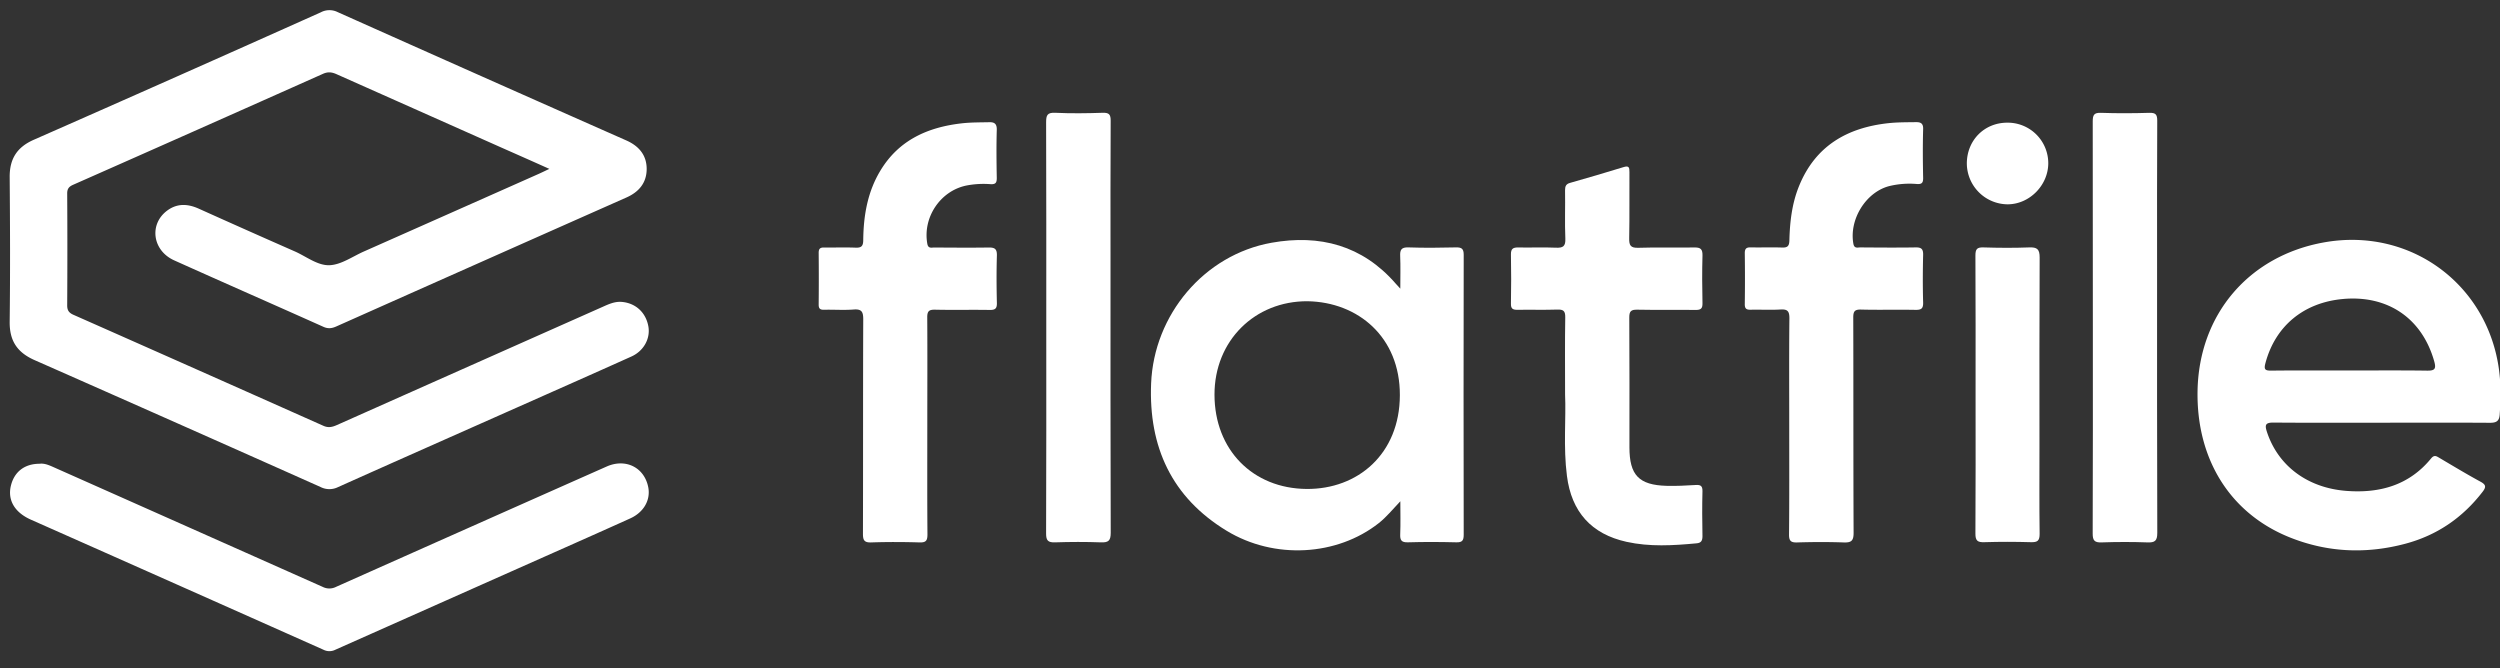 <svg id="Layer_1" data-name="Layer 1" xmlns="http://www.w3.org/2000/svg" viewBox="0 0 1473.66 393.78"><rect x="0" y="0" width="1473.66" height="393.78" fill="#333333" stroke="none"/><defs><style>.cls-1{fill:#fff;}</style></defs><path class="cls-1" d="M323.82,99.55C313.67,95,304.63,91,295.58,87Q247,65.37,198.45,43.76c-2.73-1.21-5-1.59-8-.27q-73.6,32.85-147.32,65.42c-2.41,1.07-3.54,2.29-3.52,5.15q.2,33,0,66c0,3,1.13,4.38,3.74,5.53Q117,218.18,190.64,251c3,1.34,5.35.7,8-.48q78.2-34.82,156.41-69.56c3.66-1.63,7.29-3.35,11.46-3,8.17.69,14.17,6.2,15.67,14.38,1.3,7.12-2.64,14.51-10,17.82-22.46,10.11-45,20.07-67.5,30.07-35.14,15.62-70.31,31.16-105.4,46.89a11.45,11.45,0,0,1-10.34-.05q-84.12-37.54-168.42-74.73c-10.4-4.56-14.95-11.44-14.81-22.73.34-28.48.23-57,0-85.45C5.69,93.63,10,86.78,19.82,82.43Q104.6,45.13,189.13,7.25A10.83,10.83,0,0,1,199,7.12q85,38,170.19,75.66c7.42,3.29,12,8.67,12,16.8s-4.51,13.55-11.93,16.84q-85.54,37.92-171,76c-2.57,1.15-4.78,1.49-7.55.26-29.3-13.13-58.69-26-88-39.19C89.76,147.68,87.73,132,98.73,124c5.85-4.23,12-3.88,18.43-1q28.22,12.71,56.54,25.16c6.84,3,13.54,8.48,20.61,8.17,6.83-.3,13.5-5.13,20.18-8.09Q266,125.41,317.57,102.49C319.24,101.75,320.87,100.94,323.82,99.55Z"/><path class="cls-1" d="M825.43,170.15c0-7.27.19-13.22-.07-19.14-.17-3.71.64-5.32,4.84-5.18,9.32.33,18.66.23,28,0,3.35-.07,4.61.74,4.6,4.38q-.16,82.45,0,164.91c0,3.38-.74,4.66-4.37,4.56-9.49-.24-19-.29-28.49,0-4,.13-4.71-1.39-4.56-4.9.25-6.1.07-12.22.07-19.29-4.57,4.8-8.18,9.29-12.69,12.86-24.58,19.39-61.56,21.64-89.72,4.51-32.38-19.7-46-49.47-44.5-86.77,1.62-40.54,31.24-75.89,71-83,28.31-5.07,53.6,1.51,73.2,24.12C823.27,167.87,823.85,168.45,825.43,170.15Zm-54.69,7.42c-31-.17-54.89,23.22-54.84,55.09.05,32.54,22.59,55.29,54.27,55.56,30.19.26,54.89-20.6,55-55.23C825.3,198.63,800.46,178.05,770.74,177.57Z"/><path class="cls-1" d="M1404.13,249.17c-21.33,0-42.66.11-64-.08-4.65,0-5.24,1.27-3.87,5.45,6.51,19.89,23.72,33,46.7,34.81,19.63,1.54,37.07-3.21,50.07-19.1,1.94-2.37,3.23-1.31,5-.29,8,4.72,16,9.56,24.18,14,3.18,1.75,3.4,3.07,1.21,5.91-11.79,15.32-26.88,25.66-45.55,30.64-23.08,6.15-45.92,5.15-68.08-3.72-35.15-14.07-55.06-46-54.41-86.2.73-45.12,30.09-79.71,74.43-87.69,52.81-9.51,99.89,27.17,103.86,80.74a163.47,163.47,0,0,1-.17,20.41c-.21,4.16-1.91,5.2-5.87,5.17C1446.46,249.08,1425.29,249.17,1404.13,249.17Zm-19.35-30.78c15.31,0,30.62-.13,45.93.09,4.35.06,5.44-.95,4.22-5.33-7.11-25.46-27.38-39.39-54.06-36.88-23.15,2.18-39.7,16.06-45.48,37.79-1,3.72-.22,4.45,3.45,4.41C1354.15,218.29,1369.46,218.39,1384.78,218.39Z"/><path class="cls-1" d="M23.36,273.37c2.91-.41,5.79.93,8.69,2.22q79.08,35.15,158.13,70.34a8.68,8.68,0,0,0,7.92,0Q277.79,310.39,357.6,275c11.26-5,22.28.59,24.53,12.25,1.44,7.47-2.63,14.72-10.64,18.34-16.84,7.61-33.73,15.1-50.61,22.6Q259.26,355.59,197.67,383a7.7,7.7,0,0,1-7,0q-86.2-38.42-172.47-76.68c-9.57-4.26-13.8-11.49-11.8-19.93C8.37,278.14,14.46,273.35,23.36,273.37Z"/><path class="cls-1" d="M546.61,251.05c0,21.32-.09,42.63.09,63.94,0,3.68-.86,4.86-4.67,4.75-9.49-.29-19-.32-28.48,0-4.17.14-4.88-1.39-4.87-5.13.12-42.12,0-84.25.17-126.37,0-4.41-.9-6.17-5.65-5.79-5.8.45-11.66,0-17.48.14-2.39.06-3.17-.76-3.14-3.14q.15-15.22,0-30.47c0-2.5,1-3.12,3.27-3.08,6.17.08,12.34-.16,18.49.09,3.5.15,4.48-1,4.51-4.48C509,127,511.4,113,519.07,100.4,529.94,82.51,546.92,75,566.84,72.71c5.44-.62,11-.55,16.44-.67,2.9-.07,4.37,1,4.28,4.44-.27,9.49-.17,19,0,28.47,0,2.78-.69,3.78-3.67,3.61a53.35,53.35,0,0,0-14.41.84c-15.28,3.25-25.64,18.8-22.86,34.31.53,2.95,2.48,2.18,4.11,2.19,10.65.06,21.32.16,32,0,3.58-.06,5,.79,4.9,4.7-.27,9.31-.23,18.65,0,28,.08,3.41-1.14,4.15-4.31,4.1-10.65-.18-21.32.09-32-.15-3.68-.09-4.78.82-4.74,4.64C546.72,208.43,546.61,229.74,546.61,251.05Z"/><path class="cls-1" d="M1054.69,251c0-21.15-.13-42.3.1-63.45,0-4.3-1.27-5.35-5.32-5.11-5.81.34-11.66,0-17.49.13-2.51.06-3.53-.59-3.49-3.32q.21-15,0-30c0-2.63.87-3.48,3.45-3.43,6.16.14,12.33-.11,18.49.1,3.2.12,4.27-.83,4.35-4.15.27-11,1.52-21.9,5.75-32.23,9.63-23.55,28.32-34.28,52.58-36.93,5.44-.59,11-.53,16.44-.61,2.53,0,4.17.67,4.08,4-.28,9.66-.2,19.32,0,29,0,2.93-.92,3.65-3.75,3.46a50.45,50.45,0,0,0-16.37,1.27c-13.75,3.63-23.62,19.76-21,34,.55,2.95,2.56,2.1,4.16,2.11,10.83.08,21.66.18,32.48,0,3.51-.07,4.55,1,4.47,4.48-.23,9.32-.26,18.65,0,28,.1,3.66-1.19,4.39-4.55,4.33-10.65-.2-21.32.11-32-.17-3.83-.1-4.65,1.08-4.64,4.74.13,42.3,0,84.6.2,126.9,0,4.75-1.42,5.78-5.83,5.63-9.15-.32-18.32-.28-27.48,0-3.76.11-4.78-1-4.75-4.74C1054.78,293.67,1054.69,272.36,1054.69,251Z"/><path class="cls-1" d="M922.56,232.6c0-17.19-.15-31.35.1-45.5.07-3.87-1.13-4.75-4.77-4.62-7.82.27-15.66,0-23.49.14-2.77,0-3.8-.72-3.75-3.63.16-9.66.2-19.32,0-29-.07-3.49,1.38-4.19,4.44-4.12,7.32.14,14.67-.19,22,.13,4.21.19,5.83-.74,5.63-5.38-.41-9.48,0-19-.17-28.47,0-2.33.53-3.66,2.9-4.34,10.55-3,21.09-6.07,31.57-9.31,3.18-1,3.51.18,3.48,2.92-.1,13,.13,26-.14,39-.09,4.25.82,5.79,5.43,5.64,11-.37,22,0,33-.19,3.75-.08,4.87,1.09,4.77,4.83-.26,9.32-.21,18.65,0,28,.06,3.06-.84,4-3.94,4-11.49-.17-23,.09-34.48-.16-3.72-.07-4.76.92-4.73,4.69.17,25.48.08,51,.09,76.44,0,16.42,5.57,22.27,22,22.71,5.64.15,11.31-.15,16.95-.49,2.88-.18,4.18.37,4.1,3.69-.23,8.82-.17,17.66,0,26.48,0,2.7-.82,4-3.53,4.21-13.79,1.29-27.58,2.14-41.25-.89-20.7-4.59-32.43-17.64-35.11-38.85C921.45,263.53,923.19,246.52,922.56,232.6Z"/><path class="cls-1" d="M616.74,193.06c0-40.32.06-80.63-.09-120.94,0-4.15.64-5.86,5.36-5.64,9.31.44,18.66.32,28,0,3.76-.11,4.71,1,4.69,4.7-.17,27.48-.09,55-.09,82.45,0,53.48-.07,107,.12,160.42,0,4.72-1.38,5.81-5.82,5.65-9-.33-18-.3-27,0-4.14.13-5.29-1.07-5.27-5.25C616.81,274,616.74,233.54,616.74,193.06Z"/><path class="cls-1" d="M1233.66,192.55c0-40.31,0-80.62-.07-120.94,0-3.72.65-5.26,4.84-5.1,9.49.34,19,.29,28.49,0,3.78-.11,4.71,1,4.69,4.7-.16,28.82-.09,57.64-.09,86.46,0,52.14-.07,104.28.12,156.42,0,4.73-1.4,5.8-5.82,5.64-9-.33-18-.31-27,0-4.14.14-5.28-1.09-5.26-5.25C1233.73,273.84,1233.66,233.2,1233.66,192.55Z"/><path class="cls-1" d="M1164.53,233.06c0-27.48.07-55-.09-82.43,0-3.69.86-4.91,4.68-4.79,9,.28,18,.35,27,0,4.72-.19,6.21,1.07,6.18,6-.2,37.14-.11,74.27-.11,111.41,0,17.15-.13,34.3.1,51.45,0,4.06-1.24,5-5.07,4.9-9.16-.26-18.33-.29-27.48,0-4,.14-5.33-.81-5.3-5.11C1164.63,287.34,1164.53,260.2,1164.53,233.06Z"/><path class="cls-1" d="M1183.09,72.31a23.91,23.91,0,0,1,24.29,23.86c0,13.09-11.18,24.35-24.13,24.27a24.24,24.24,0,0,1-23.87-23.88C1159.3,82.86,1169.53,72.39,1183.09,72.31Z"/></svg>